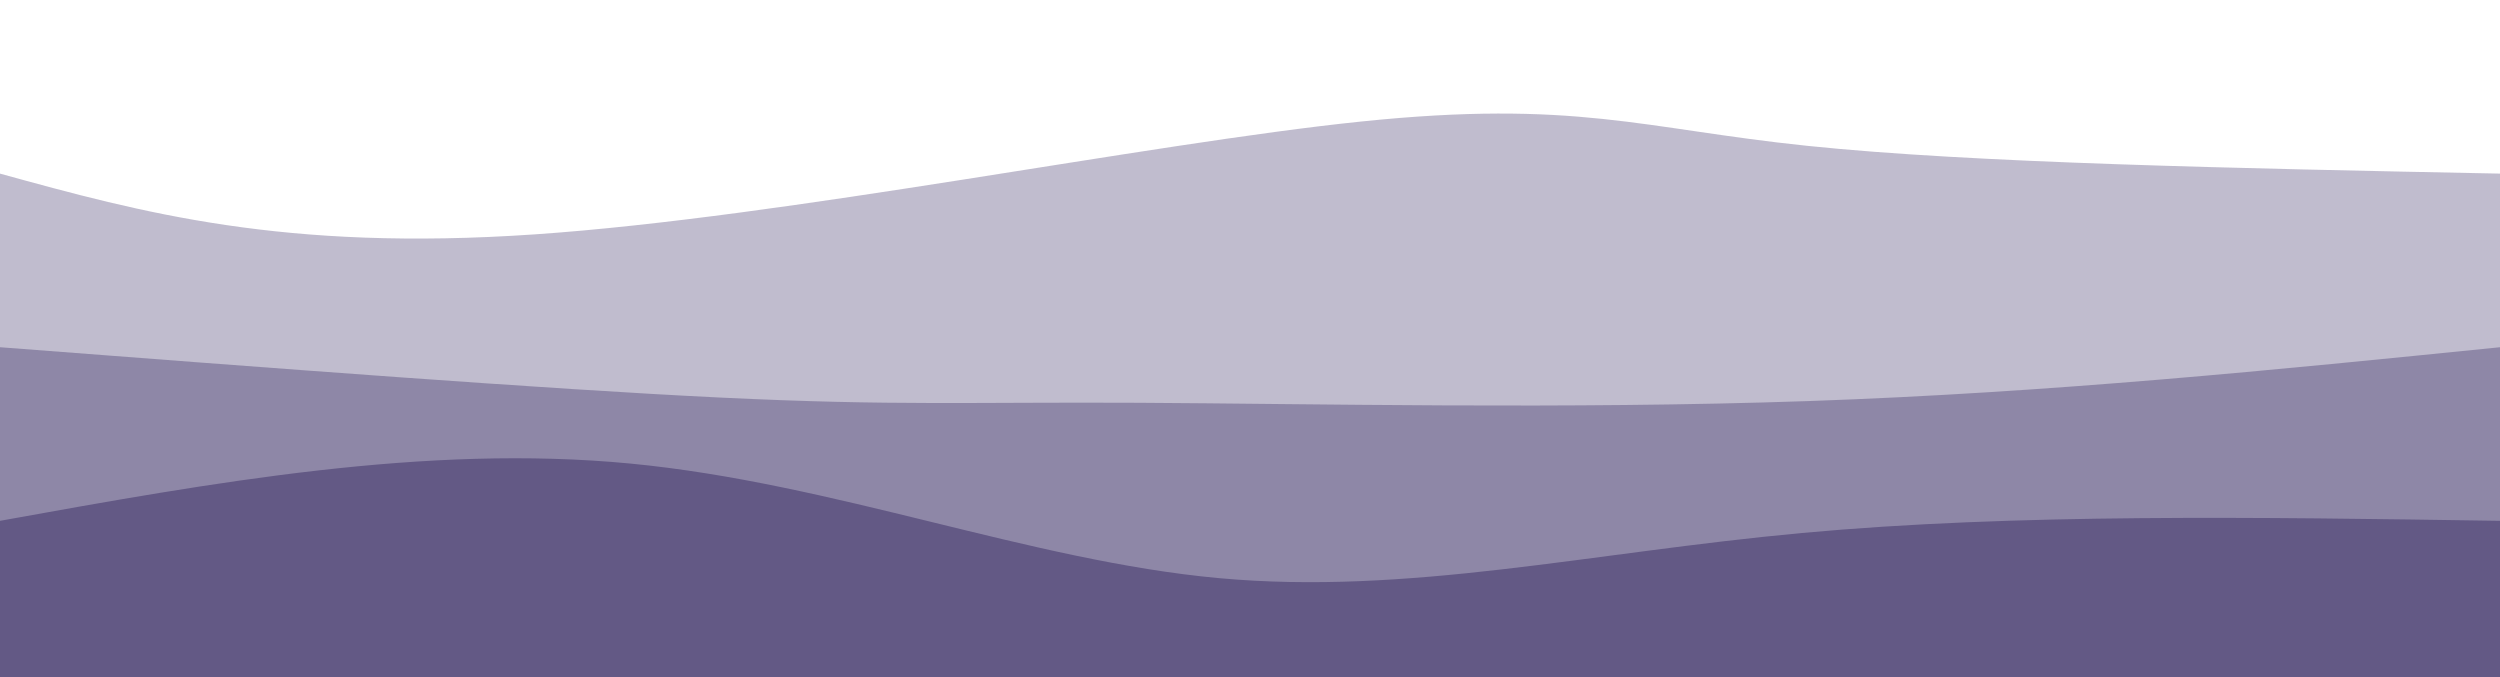 <svg width="100%" height="100%" id="svg" viewBox="0 0 1440 390" xmlns="http://www.w3.org/2000/svg" class="transition duration-300 ease-in-out delay-150"><style>
          .path-0{
            animation:pathAnim-0 4s;
            animation-timing-function: linear;
            animation-iteration-count: infinite;
          }
          @keyframes pathAnim-0{
            0%{
              d: path("M 0,400 C 0,400 0,100 0,100 C 81.607,122.464 163.214,144.929 308,135 C 452.786,125.071 660.75,82.75 784,70 C 907.25,57.25 945.786,74.071 1041,84 C 1136.214,93.929 1288.107,96.964 1440,100 C 1440,100 1440,400 1440,400 Z");
            }
            25%{
              d: path("M 0,400 C 0,400 0,100 0,100 C 133.75,94.429 267.5,88.857 386,87 C 504.5,85.143 607.75,87 715,95 C 822.25,103 933.5,117.143 1055,119 C 1176.5,120.857 1308.25,110.429 1440,100 C 1440,100 1440,400 1440,400 Z");
            }
            50%{
              d: path("M 0,400 C 0,400 0,100 0,100 C 98.75,87.464 197.5,74.929 305,79 C 412.5,83.071 528.75,103.75 655,112 C 781.25,120.25 917.5,116.071 1050,112 C 1182.5,107.929 1311.25,103.964 1440,100 C 1440,100 1440,400 1440,400 Z");
            }
            75%{
              d: path("M 0,400 C 0,400 0,100 0,100 C 97.571,105.464 195.143,110.929 310,115 C 424.857,119.071 557,121.75 699,122 C 841,122.25 992.857,120.071 1118,116 C 1243.143,111.929 1341.571,105.964 1440,100 C 1440,100 1440,400 1440,400 Z");
            }
            100%{
              d: path("M 0,400 C 0,400 0,100 0,100 C 81.607,122.464 163.214,144.929 308,135 C 452.786,125.071 660.75,82.75 784,70 C 907.25,57.25 945.786,74.071 1041,84 C 1136.214,93.929 1288.107,96.964 1440,100 C 1440,100 1440,400 1440,400 Z");
            }
          }</style><path d="M 0,400 C 0,400 0,100 0,100 C 81.607,122.464 163.214,144.929 308,135 C 452.786,125.071 660.75,82.75 784,70 C 907.25,57.25 945.786,74.071 1041,84 C 1136.214,93.929 1288.107,96.964 1440,100 C 1440,100 1440,400 1440,400 Z" stroke="none" stroke-width="0" fill="#635985" fill-opacity="0.4" class="transition-all duration-300 ease-in-out delay-150 path-0"></path><style>
          .path-1{
            animation:pathAnim-1 4s;
            animation-timing-function: linear;
            animation-iteration-count: infinite;
          }
          @keyframes pathAnim-1{
            0%{
              d: path("M 0,400 C 0,400 0,200 0,200 C 157.25,212.071 314.5,224.143 415,229 C 515.5,233.857 559.25,231.5 656,232 C 752.75,232.5 902.5,235.857 1042,231 C 1181.5,226.143 1310.75,213.071 1440,200 C 1440,200 1440,400 1440,400 Z");
            }
            25%{
              d: path("M 0,400 C 0,400 0,200 0,200 C 114.357,184.929 228.714,169.857 366,173 C 503.286,176.143 663.5,197.5 782,208 C 900.5,218.5 977.286,218.143 1080,215 C 1182.714,211.857 1311.357,205.929 1440,200 C 1440,200 1440,400 1440,400 Z");
            }
            50%{
              d: path("M 0,400 C 0,400 0,200 0,200 C 141.393,200.786 282.786,201.571 404,195 C 525.214,188.429 626.25,174.5 751,170 C 875.75,165.5 1024.214,170.429 1143,177 C 1261.786,183.571 1350.893,191.786 1440,200 C 1440,200 1440,400 1440,400 Z");
            }
            75%{
              d: path("M 0,400 C 0,400 0,200 0,200 C 106.929,204.5 213.857,209 316,213 C 418.143,217 515.5,220.5 660,210 C 804.5,199.5 996.143,175 1134,171 C 1271.857,167 1355.929,183.5 1440,200 C 1440,200 1440,400 1440,400 Z");
            }
            100%{
              d: path("M 0,400 C 0,400 0,200 0,200 C 157.25,212.071 314.5,224.143 415,229 C 515.5,233.857 559.25,231.5 656,232 C 752.75,232.5 902.5,235.857 1042,231 C 1181.5,226.143 1310.75,213.071 1440,200 C 1440,200 1440,400 1440,400 Z");
            }
          }</style><path d="M 0,400 C 0,400 0,200 0,200 C 157.25,212.071 314.5,224.143 415,229 C 515.5,233.857 559.25,231.5 656,232 C 752.75,232.5 902.5,235.857 1042,231 C 1181.5,226.143 1310.75,213.071 1440,200 C 1440,200 1440,400 1440,400 Z" stroke="none" stroke-width="0" fill="#635985" fill-opacity="0.53" class="transition-all duration-300 ease-in-out delay-150 path-1"></path><style>
          .path-2{
            animation:pathAnim-2 4s;
            animation-timing-function: linear;
            animation-iteration-count: infinite;
          }
          @keyframes pathAnim-2{
            0%{
              d: path("M 0,400 C 0,400 0,300 0,300 C 122.679,277.857 245.357,255.714 363,267 C 480.643,278.286 593.25,323 702,333 C 810.75,343 915.643,318.286 1038,307 C 1160.357,295.714 1300.179,297.857 1440,300 C 1440,300 1440,400 1440,400 Z");
            }
            25%{
              d: path("M 0,400 C 0,400 0,300 0,300 C 122.929,302.25 245.857,304.5 364,310 C 482.143,315.5 595.5,324.25 704,330 C 812.5,335.75 916.143,338.5 1038,333 C 1159.857,327.5 1299.929,313.75 1440,300 C 1440,300 1440,400 1440,400 Z");
            }
            50%{
              d: path("M 0,400 C 0,400 0,300 0,300 C 145.357,307.464 290.714,314.929 393,309 C 495.286,303.071 554.5,283.75 678,283 C 801.5,282.25 989.286,300.071 1127,306 C 1264.714,311.929 1352.357,305.964 1440,300 C 1440,300 1440,400 1440,400 Z");
            }
            75%{
              d: path("M 0,400 C 0,400 0,300 0,300 C 137.679,303.179 275.357,306.357 405,299 C 534.643,291.643 656.25,273.75 766,274 C 875.75,274.25 973.643,292.643 1084,300 C 1194.357,307.357 1317.179,303.679 1440,300 C 1440,300 1440,400 1440,400 Z");
            }
            100%{
              d: path("M 0,400 C 0,400 0,300 0,300 C 122.679,277.857 245.357,255.714 363,267 C 480.643,278.286 593.25,323 702,333 C 810.75,343 915.643,318.286 1038,307 C 1160.357,295.714 1300.179,297.857 1440,300 C 1440,300 1440,400 1440,400 Z");
            }
          }</style><path d="M 0,400 C 0,400 0,300 0,300 C 122.679,277.857 245.357,255.714 363,267 C 480.643,278.286 593.25,323 702,333 C 810.75,343 915.643,318.286 1038,307 C 1160.357,295.714 1300.179,297.857 1440,300 C 1440,300 1440,400 1440,400 Z" stroke="none" stroke-width="0" fill="#635985" fill-opacity="1" class="transition-all duration-300 ease-in-out delay-150 path-2"></path></svg>